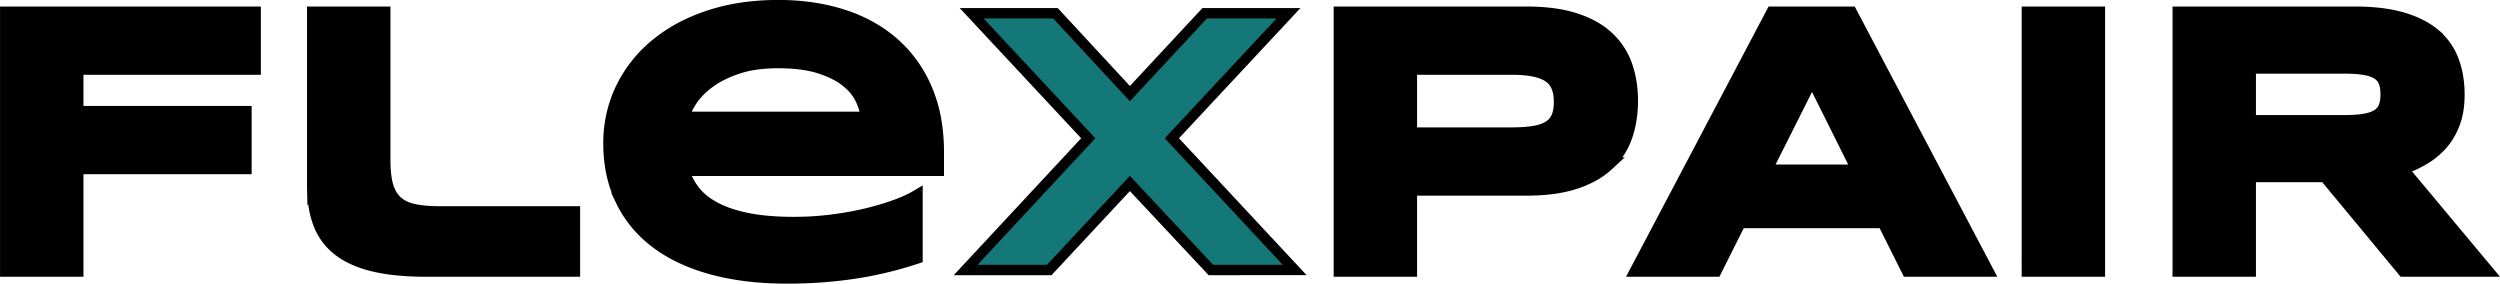 <?xml version="1.0" encoding="UTF-8" standalone="no"?>
<svg
   width="240.569"
   height="27.293"
   viewBox="0 0 240.569 27.293"
   version="1.1"
   id="svg833"
   sodipodi:docname="SyncopateBoldFlexPAIR.svg"
   inkscape:version="1.1.1 (c3084ef, 2021-09-22)"
   xmlns:inkscape="http://www.inkscape.org/namespaces/inkscape"
   xmlns:sodipodi="http://sodipodi.sourceforge.net/DTD/sodipodi-0.dtd"
   xmlns="http://www.w3.org/2000/svg"
   xmlns:svg="http://www.w3.org/2000/svg">
  <defs
     id="defs837" />
  <sodipodi:namedview
     id="namedview835"
     pagecolor="#ffffff"
     bordercolor="#666666"
     borderopacity="1.0"
     inkscape:pageshadow="2"
     inkscape:pageopacity="0.0"
     inkscape:pagecheckerboard="0"
     showgrid="false"
     inkscape:zoom="1.6949412"
     inkscape:cx="97.643505"
     inkscape:cy="2.6549594"
     inkscape:window-width="1280"
     inkscape:window-height="971"
     inkscape:window-x="0"
     inkscape:window-y="25"
     inkscape:window-maximized="0"
     inkscape:current-layer="svgGroup" />
  <g
     id="svgGroup"
     stroke-linecap="round"
     fill-rule="evenodd"
     font-size="12px"
     stroke="#000"
     stroke-width="0.25mm"
     fill="#000"
     style="fill:#000000;stroke:#000000;stroke-width:0.25mm"
     transform="translate(-43.954,-4.358)">
    <path
       d="M 68.405,10.904 H 51.333 v 4.297 h 16.184 v 5.267 h -16.184 v 9.87 H 44.609 V 5.637 h 23.796 z"
       id="0"
       vector-effect="non-scaling-stroke"
       style="fill:#000000;stroke-width:0.345mm" />
    <path
       d="m 80.874,5.637 v 14.13 q 0,1.086 0.143,1.893 a 5.899,5.851 0 0 0 0.147,0.633 3.838,3.807 0 0 0 0.337,0.805 2.936,2.912 0 0 0 0.606,0.75 3.192,3.166 0 0 0 0.912,0.557 4.409,4.373 0 0 0 0.782,0.235 q 0.788,0.162 1.85,0.203 a 18.948,18.794 0 0 0 0.715,0.012 h 12.759 v 5.483 H 84.987 a 30.215,29.971 0 0 1 -2.078,-0.067 q -1.018,-0.07 -1.902,-0.212 A 15.126,15.004 0 0 1 79.995,29.86 10.977,10.888 0 0 1 78.448,29.387 Q 77.603,29.055 76.932,28.601 a 6.385,6.333 0 0 1 -0.3,-0.215 5.747,5.701 0 0 1 -1.894,-2.526 q -0.541,-1.405 -0.585,-3.296 a 14.771,14.651 0 0 1 -0.004,-0.335 V 5.637 Z"
       id="1"
       vector-effect="non-scaling-stroke"
       style="fill:#000000;stroke-width:0.345mm" />
    <path
       d="m 132.091,23.344 v 5.77 a 35.803,35.513 0 0 1 -6.117,1.447 q -3.054,0.44 -6.244,0.44 -4.01,0 -7.153,-0.843 a 20.151,19.988 0 0 1 -0.106,-0.029 18.03,17.884 0 0 1 -2.846,-1.028 13.549,13.439 0 0 1 -2.51,-1.498 q -2.175,-1.654 -3.316,-4.045 a 11.85,11.755 0 0 1 -1.041,-3.673 14.861,14.741 0 0 1 -0.1,-1.738 12.147,12.048 0 0 1 0.913,-4.674 11.743,11.648 0 0 1 0.238,-0.53 12.48,12.379 0 0 1 3.262,-4.171 14.476,14.359 0 0 1 3.319,-2.069 17.973,17.827 0 0 1 1.783,-0.7 19.106,18.951 0 0 1 4.007,-0.857 24.292,24.095 0 0 1 2.662,-0.141 21.857,21.68 0 0 1 3.728,0.304 17.887,17.743 0 0 1 2.48,0.604 14.131,14.016 0 0 1 3.346,1.561 12.461,12.36 0 0 1 1.493,1.127 12.139,12.041 0 0 1 3.065,4.224 13.957,13.844 0 0 1 0.071,0.162 13.758,13.647 0 0 1 0.927,3.35 18.329,18.181 0 0 1 0.188,2.654 v 1.654 h -24.539 q 0.326,1.169 1.078,2.14 a 5.653,5.608 0 0 0 1.141,1.094 7.4,7.34 0 0 0 0.898,0.559 9.305,9.23 0 0 0 1.311,0.565 q 0.63,0.219 1.356,0.388 a 16.553,16.419 0 0 0 0.495,0.108 17.406,17.265 0 0 0 1.714,0.251 q 1.263,0.126 2.772,0.126 a 28.623,28.391 0 0 0 3.624,-0.225 32.963,32.697 0 0 0 2.128,-0.337 27.434,27.212 0 0 0 1.188,-0.256 29.497,29.258 0 0 0 1.466,-0.389 22.463,22.281 0 0 0 1.317,-0.429 17.544,17.402 0 0 0 0.83,-0.323 q 0.385,-0.162 0.707,-0.323 a 7.733,7.671 0 0 0 0.465,-0.252 z m -22.491,-7.586 h 17.852 q -0.091,-0.917 -0.553,-1.896 a 4.626,4.589 0 0 0 -0.824,-1.192 6.003,5.954 0 0 0 -0.635,-0.579 6.447,6.395 0 0 0 -1.049,-0.67 q -0.518,-0.268 -1.136,-0.49 a 11.864,11.768 0 0 0 -0.424,-0.144 q -1.613,-0.512 -4.024,-0.512 a 15.373,15.248 0 0 0 -1.802,0.099 q -1.159,0.136 -2.113,0.458 a 12.011,11.913 0 0 0 -1.385,0.56 q -0.709,0.342 -1.282,0.754 a 7.292,7.233 0 0 0 -0.096,0.07 8.256,8.189 0 0 0 -0.936,0.803 6.086,6.037 0 0 0 -0.795,0.977 7.52,7.459 0 0 0 -0.416,0.723 q -0.186,0.375 -0.297,0.724 a 3.859,3.827 0 0 0 -0.085,0.315 z"
       id="2"
       vector-effect="non-scaling-stroke"
       style="fill:#000000;stroke-width:0.345mm" />
    <path
       d="m 167.938,5.637 -11.218,12.026 11.816,12.674 H 160.472 l -7.793,-8.323 -7.757,8.323 h -8.046 l 11.798,-12.674 -11.218,-12.026 h 8.065 l 7.159,7.73 7.195,-7.73 z"
       id="3"
       vector-effect="non-scaling-stroke"
       style="fill:#157878;stroke-width:1;stroke-miterlimit:4;stroke-dasharray:none" />
    <path
       d="m 190.828,22.535 h -11.164 v 7.802 h -6.724 V 5.637 h 17.888 q 2.23,0 3.914,0.406 a 10.434,10.35 0 0 1 0.762,0.214 9.783,9.704 0 0 1 1.594,0.666 7.153,7.095 0 0 1 1.533,1.078 q 1.205,1.124 1.749,2.67 0.544,1.546 0.544,3.398 a 11.197,11.106 0 0 1 -0.202,2.146 9.42,9.343 0 0 1 -0.341,1.26 q -0.544,1.555 -1.749,2.678 a 7.257,7.198 0 0 1 -1.583,1.108 9.956,9.875 0 0 1 -1.544,0.645 q -1.921,0.629 -4.676,0.629 z m -1.45,-11.631 h -9.714 v 6.364 h 9.714 a 18.93,18.777 0 0 0 0.934,-0.022 q 0.444,-0.022 0.828,-0.066 a 8.858,8.786 0 0 0 0.467,-0.066 5.155,5.113 0 0 0 0.631,-0.145 q 0.319,-0.096 0.579,-0.228 a 2.659,2.638 0 0 0 0.258,-0.148 2.095,2.078 0 0 0 0.806,-0.962 3.042,3.018 0 0 0 0.172,-0.593 q 0.054,-0.287 0.068,-0.618 a 5.778,5.731 0 0 0 0.005,-0.245 5.215,5.173 0 0 0 -0.04,-0.661 q -0.059,-0.454 -0.205,-0.822 a 2.231,2.213 0 0 0 -0.806,-1.016 3.065,3.04 0 0 0 -0.58,-0.316 q -0.288,-0.121 -0.632,-0.209 a 5.824,5.777 0 0 0 -0.256,-0.059 7.853,7.789 0 0 0 -0.738,-0.116 q -0.405,-0.045 -0.87,-0.062 a 16.358,16.225 0 0 0 -0.621,-0.012 z"
       id="4"
       vector-effect="non-scaling-stroke"
       style="fill:#000000;stroke-width:0.345mm" />
    <path
       d="m 227.565,30.337 -2.338,-4.674 h -13.882 l -2.338,4.674 h -7.503 L 214.534,5.637 h 7.503 l 13.031,24.7 z m -9.243,-18.588 -4.567,9.096 h 9.098 z"
       id="5"
       vector-effect="non-scaling-stroke"
       style="fill:#000000;stroke-width:0.345mm" />
    <path
       d="m 245.87,30.337 h -6.724 V 5.637 h 6.724 z"
       id="6"
       vector-effect="non-scaling-stroke"
       style="fill:#000000;stroke-width:0.345mm" />
    <path
       d="m 260.386,21.24 v 9.097 H 253.663 V 5.637 h 16.855 a 22.117,21.938 0 0 1 1.923,0.078 q 1.506,0.131 2.689,0.479 1.793,0.528 2.953,1.474 a 6.115,6.065 0 0 1 0.128,0.108 q 1.187,1.025 1.721,2.472 a 8.715,8.645 0 0 1 0.47,2.03 10.96,10.871 0 0 1 0.065,1.197 q 0,1.564 -0.444,2.732 a 6.797,6.742 0 0 1 -0.675,1.331 5.815,5.768 0 0 1 -0.521,0.674 7.138,7.08 0 0 1 -1.749,1.411 q -0.996,0.575 -2.102,0.953 l 8.155,9.761 h -7.866 l -7.539,-9.097 z m 9.207,-10.444 h -9.207 v 5.285 h 9.207 q 0.852,0 1.5,-0.075 a 7.225,7.167 0 0 0 0.467,-0.069 4.684,4.646 0 0 0 0.525,-0.126 q 0.432,-0.131 0.734,-0.333 0.472,-0.315 0.662,-0.818 a 2.772,2.75 0 0 0 0.134,-0.5 q 0.042,-0.247 0.053,-0.53 a 5.193,5.151 0 0 0 0.004,-0.193 4.604,4.567 0 0 0 -0.031,-0.544 q -0.045,-0.378 -0.159,-0.679 -0.19,-0.503 -0.662,-0.818 a 2.465,2.445 0 0 0 -0.454,-0.235 q -0.349,-0.14 -0.805,-0.223 a 7.688,7.625 0 0 0 -0.646,-0.087 q -0.347,-0.034 -0.747,-0.047 a 16.831,16.695 0 0 0 -0.573,-0.009 z"
       id="7"
       vector-effect="non-scaling-stroke"
       style="fill:#000000;stroke-width:0.345mm" />
  </g>
</svg>
